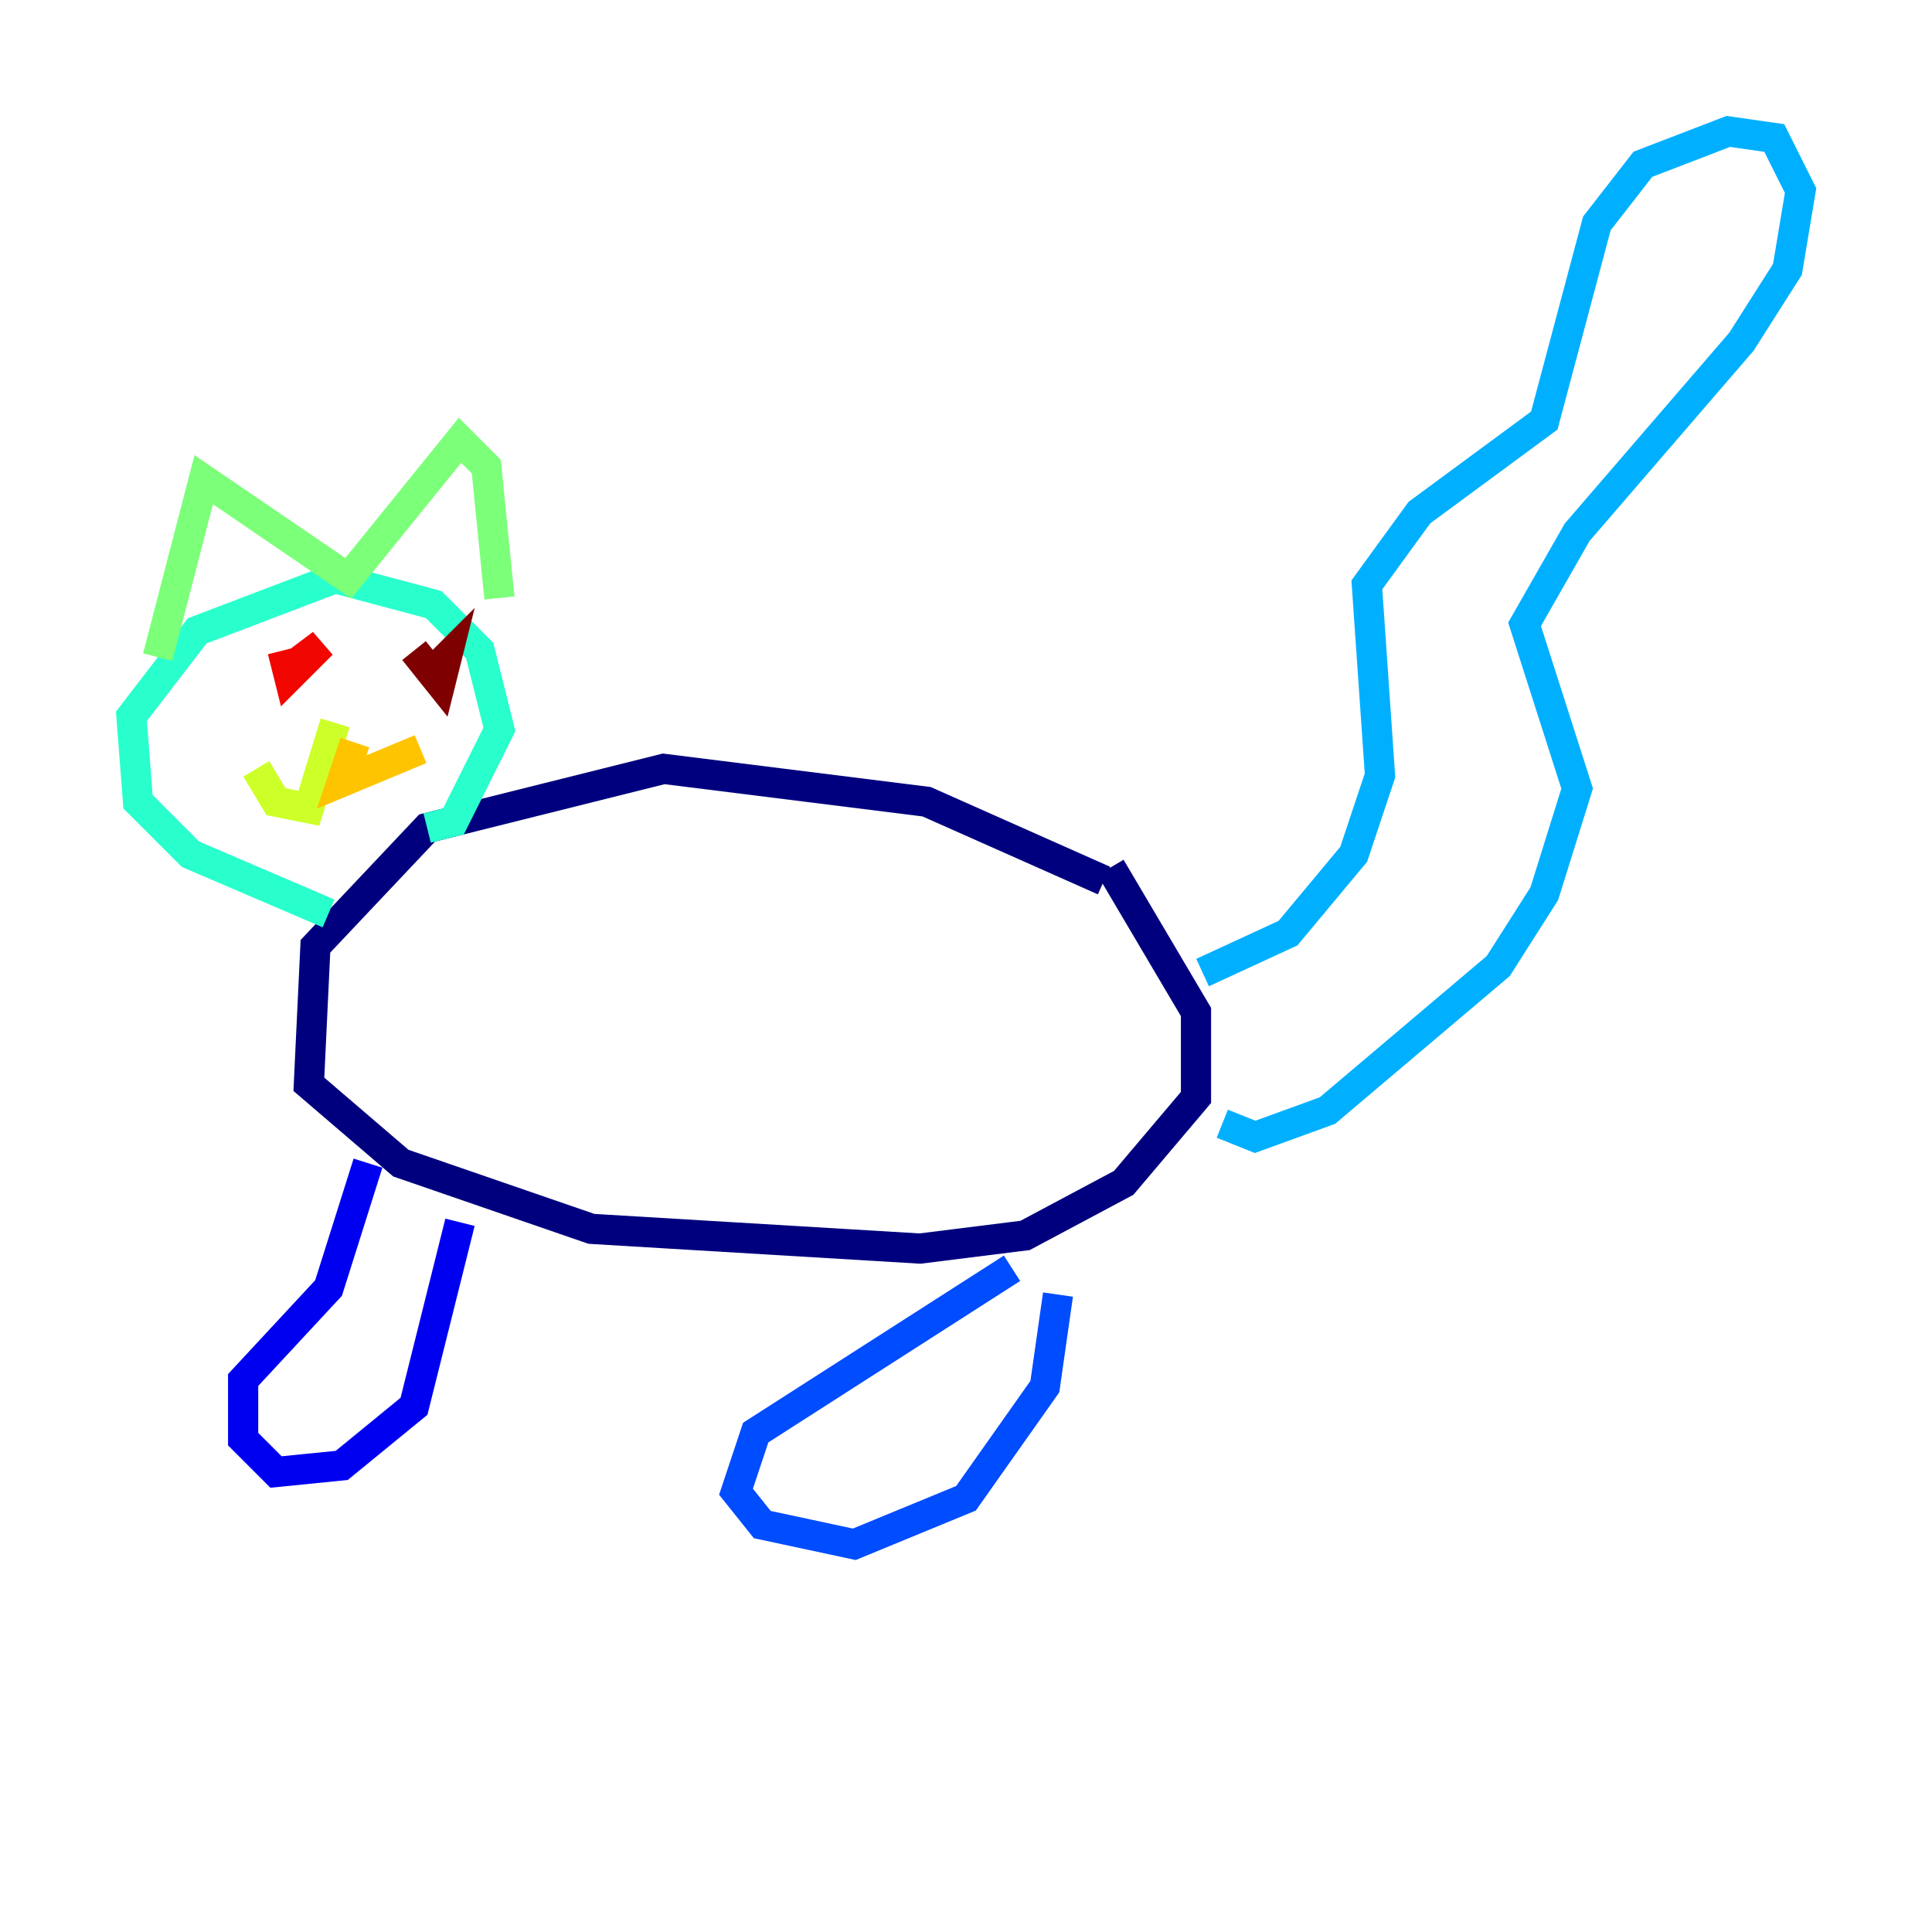 <?xml version="1.0" encoding="utf-8" ?>
<svg baseProfile="tiny" height="128" version="1.2" viewBox="0,0,128,128" width="128" xmlns="http://www.w3.org/2000/svg" xmlns:ev="http://www.w3.org/2001/xml-events" xmlns:xlink="http://www.w3.org/1999/xlink"><defs /><polyline fill="none" points="73.143,58.34 61.388,53.116 43.973,50.939 28.299,54.857 20.898,62.694 20.463,71.837 26.558,77.061 39.184,81.415 60.952,82.721 67.918,81.85 74.449,78.367 79.238,72.707 79.238,67.048 73.578,57.469" stroke="#00007f" stroke-width="2" /><polyline fill="none" points="24.381,77.061 21.769,85.333 16.109,91.429 16.109,95.347 18.286,97.524 22.64,97.088 27.429,93.17 30.476,80.98" stroke="#0000f1" stroke-width="2" /><polyline fill="none" points="67.048,84.027 50.068,94.912 48.762,98.83 50.503,101.007 56.599,102.313 64.0,99.265 69.225,91.864 70.095,85.769" stroke="#004cff" stroke-width="2" /><polyline fill="none" points="79.674,64.435 85.333,61.823 89.687,56.599 91.429,51.374 90.558,38.748 94.041,33.959 102.313,27.864 105.796,14.803 108.844,10.884 114.503,8.707 117.551,9.143 119.293,12.626 118.422,17.85 115.374,22.64 104.49,35.265 101.007,41.361 104.49,52.245 102.313,59.211 99.265,64.0 87.946,73.578 83.156,75.32 80.98,74.449" stroke="#00b0ff" stroke-width="2" /><polyline fill="none" points="21.769,60.517 12.626,56.599 9.143,53.116 8.707,47.456 13.061,41.796 22.204,38.313 28.735,40.054 31.782,43.102 33.088,48.327 30.041,54.422 28.299,54.857" stroke="#29ffcd" stroke-width="2" /><polyline fill="none" points="10.449,43.537 13.497,31.782 23.075,38.313 30.476,29.17 32.218,30.912 33.088,39.619" stroke="#7cff79" stroke-width="2" /><polyline fill="none" points="22.204,47.891 20.463,53.551 18.286,53.116 16.98,50.939" stroke="#cdff29" stroke-width="2" /><polyline fill="none" points="23.51,49.197 22.64,51.809 27.864,49.633" stroke="#ffc400" stroke-width="2" /><polyline fill="none" points="23.51,45.279 23.51,45.279" stroke="#ff6700" stroke-width="2" /><polyline fill="none" points="19.592,43.973 21.333,42.667 19.157,44.843 18.721,43.102" stroke="#f10700" stroke-width="2" /><polyline fill="none" points="28.735,44.408 29.605,43.537 29.17,45.279 27.429,43.102" stroke="#7f0000" stroke-width="2" /></svg>
